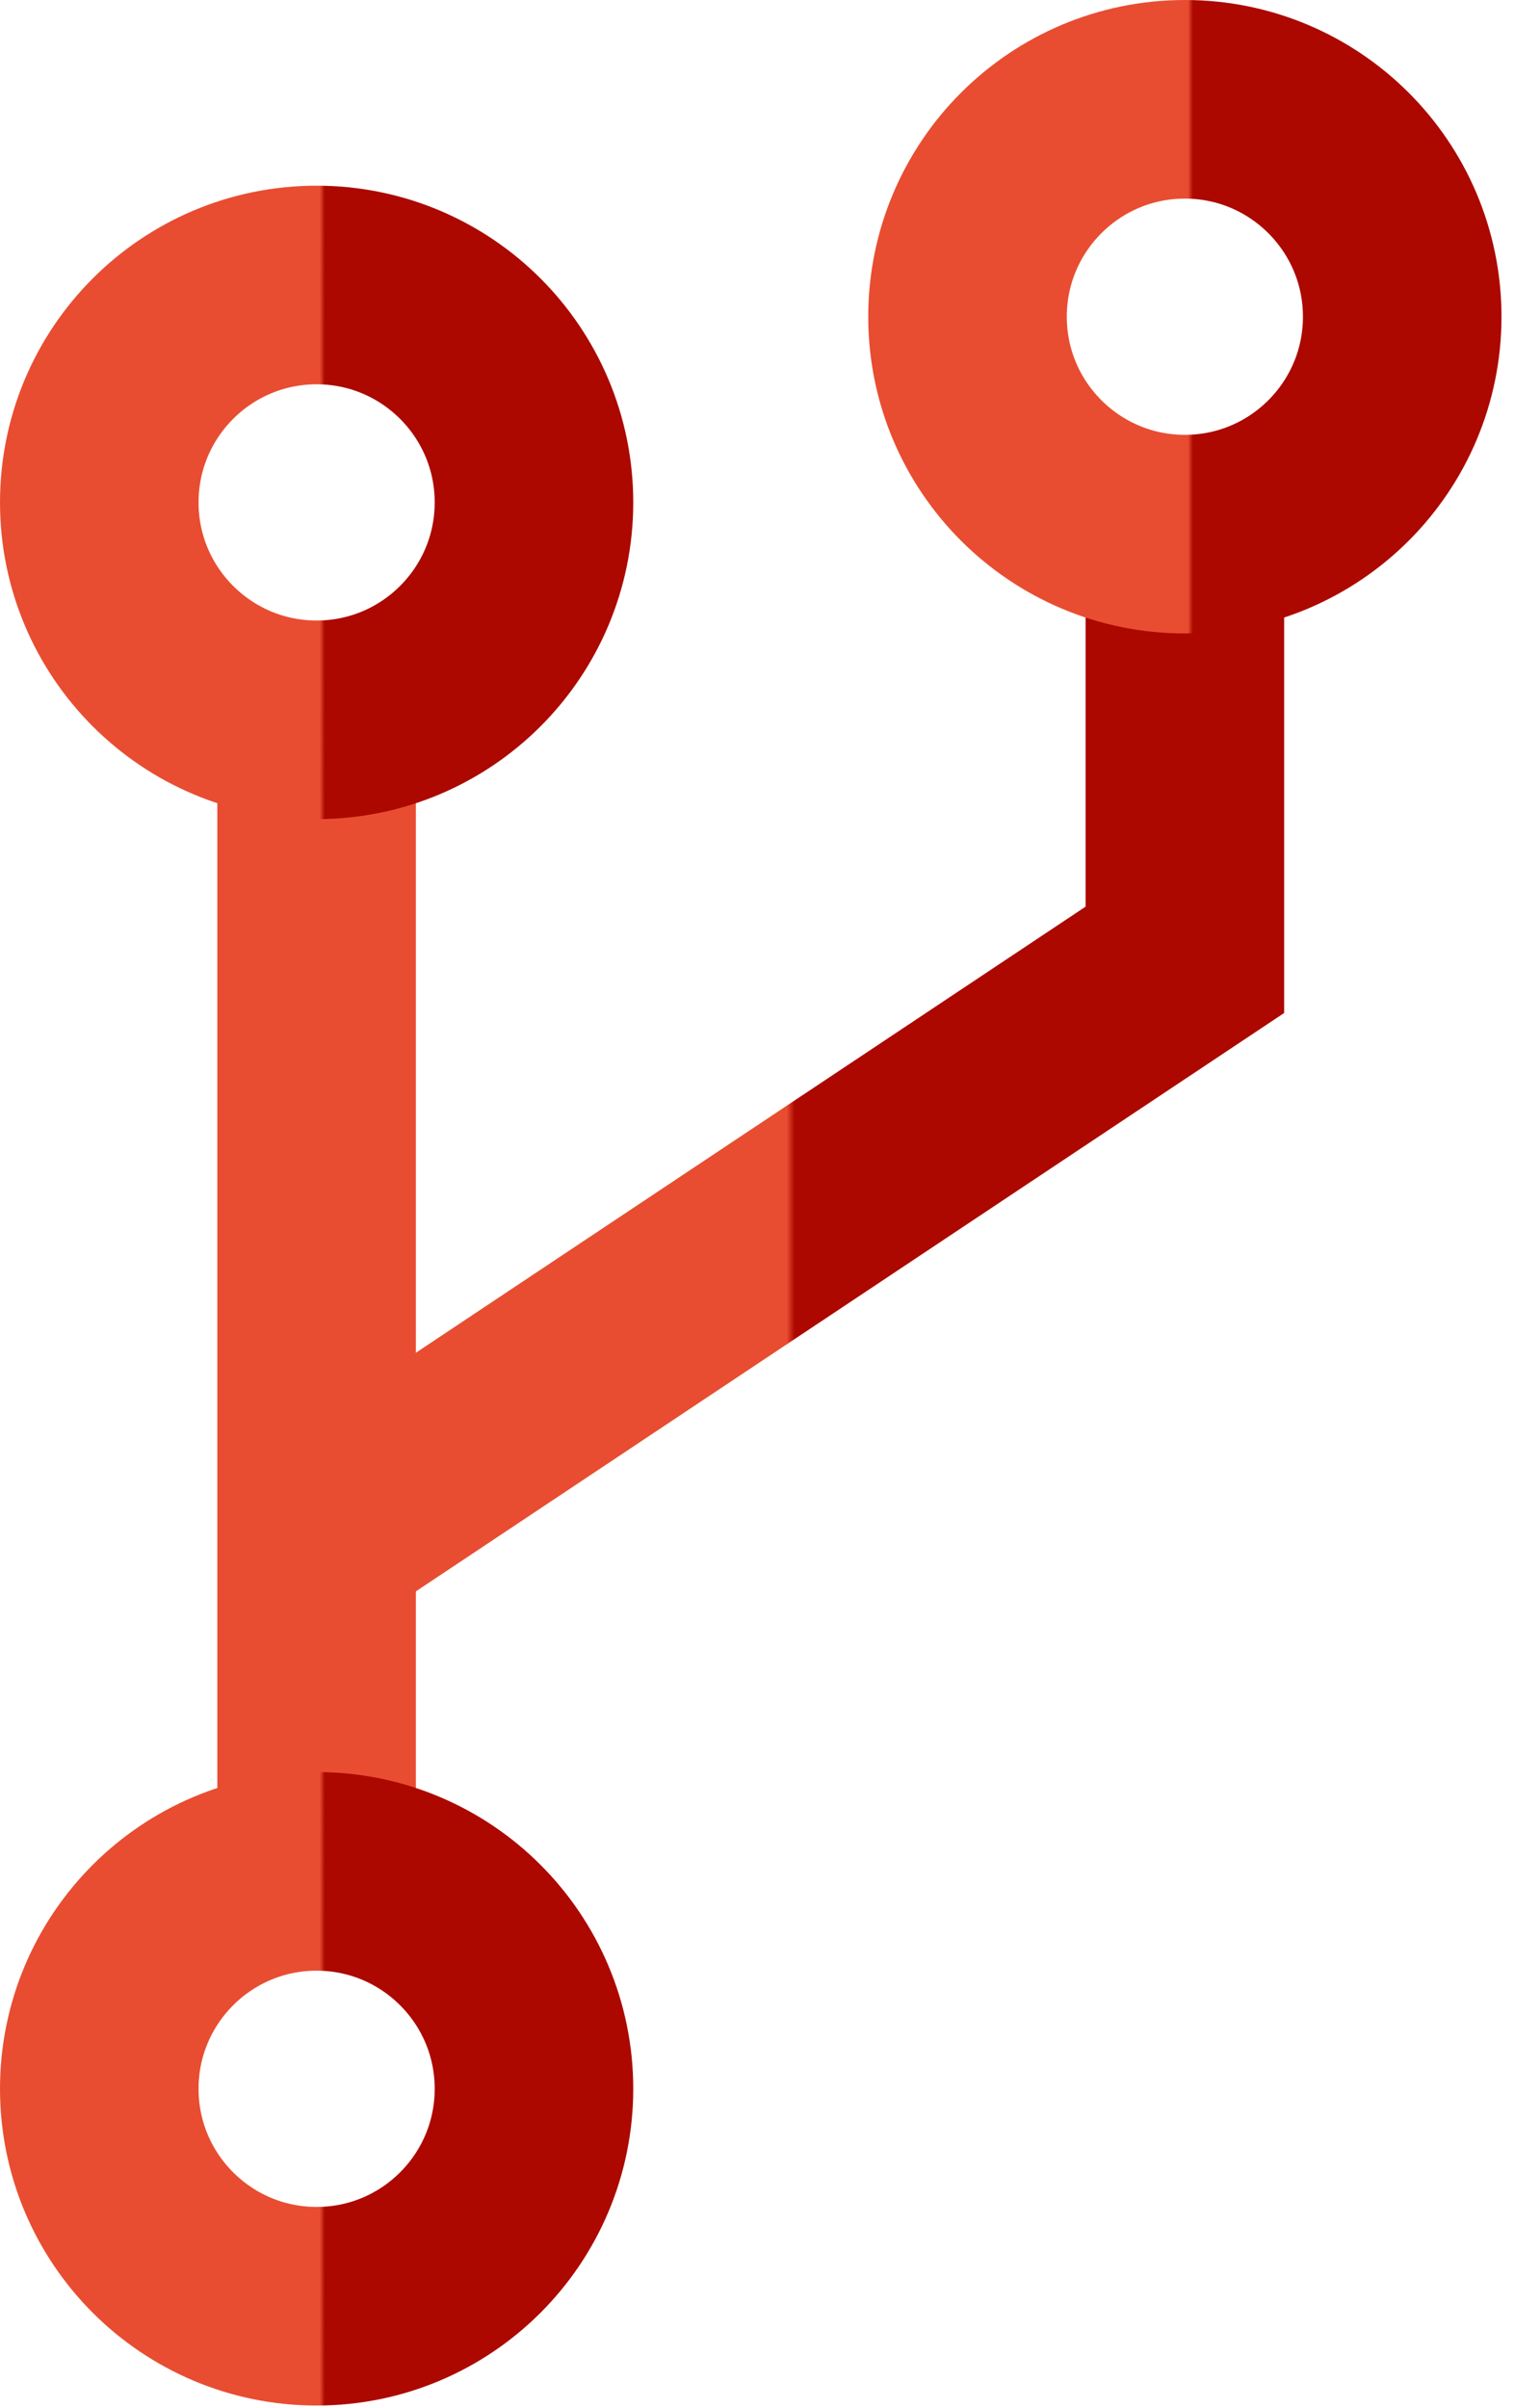 <svg width="61" height="97" viewBox="0 0 61 97" fill="none" xmlns="http://www.w3.org/2000/svg">
<path d="M12.756 26.367V77.247" stroke="url(#paint0_linear_1724_2167)" stroke-width="8" stroke-miterlimit="10"/>
<path d="M13.557 61.422L47.739 38.66V21.533" stroke="url(#paint1_linear_1724_2167)" stroke-width="8" stroke-miterlimit="10"/>
<path d="M12.757 28.993C17.593 28.993 21.514 25.073 21.514 20.236C21.514 15.4 17.593 11.479 12.757 11.479C7.921 11.479 4 15.4 4 20.236C4 25.073 7.921 28.993 12.757 28.993Z" stroke="url(#paint2_linear_1724_2167)" stroke-width="8" stroke-miterlimit="10"/>
<path d="M47.739 21.514C52.576 21.514 56.496 17.593 56.496 12.757C56.496 7.921 52.576 4 47.739 4C42.903 4 38.982 7.921 38.982 12.757C38.982 17.593 42.903 21.514 47.739 21.514Z" stroke="url(#paint3_linear_1724_2167)" stroke-width="8" stroke-miterlimit="10"/>
<path d="M12.757 92.891C17.593 92.891 21.514 88.97 21.514 84.133C21.514 79.297 17.593 75.376 12.757 75.376C7.921 75.376 4 79.297 4 84.133C4 88.97 7.921 92.891 12.757 92.891Z" stroke="url(#paint4_linear_1724_2167)" stroke-width="8" stroke-miterlimit="10"/>
<defs>
<linearGradient id="paint0_linear_1724_2167" x1="-nan" y1="-nan" x2="-nan" y2="-nan" gradientUnits="userSpaceOnUse">
<stop offset="0.505" stop-color="#E84D31"/>
<stop offset="0.513" stop-color="#AC0800"/>
</linearGradient>
<linearGradient id="paint1_linear_1724_2167" x1="11.45" y1="43.059" x2="51.54" y2="43.059" gradientUnits="userSpaceOnUse">
<stop offset="0.505" stop-color="#E84D31"/>
<stop offset="0.513" stop-color="#AC0800"/>
</linearGradient>
<linearGradient id="paint2_linear_1724_2167" x1="0.2" y1="20.236" x2="25.314" y2="20.236" gradientUnits="userSpaceOnUse">
<stop offset="0.505" stop-color="#E84D31"/>
<stop offset="0.513" stop-color="#AC0800"/>
</linearGradient>
<linearGradient id="paint3_linear_1724_2167" x1="35.182" y1="12.757" x2="60.297" y2="12.757" gradientUnits="userSpaceOnUse">
<stop offset="0.505" stop-color="#E84D31"/>
<stop offset="0.513" stop-color="#AC0800"/>
</linearGradient>
<linearGradient id="paint4_linear_1724_2167" x1="0.2" y1="84.133" x2="25.314" y2="84.133" gradientUnits="userSpaceOnUse">
<stop offset="0.505" stop-color="#E84D31"/>
<stop offset="0.513" stop-color="#AC0800"/>
</linearGradient>
</defs>
</svg>
